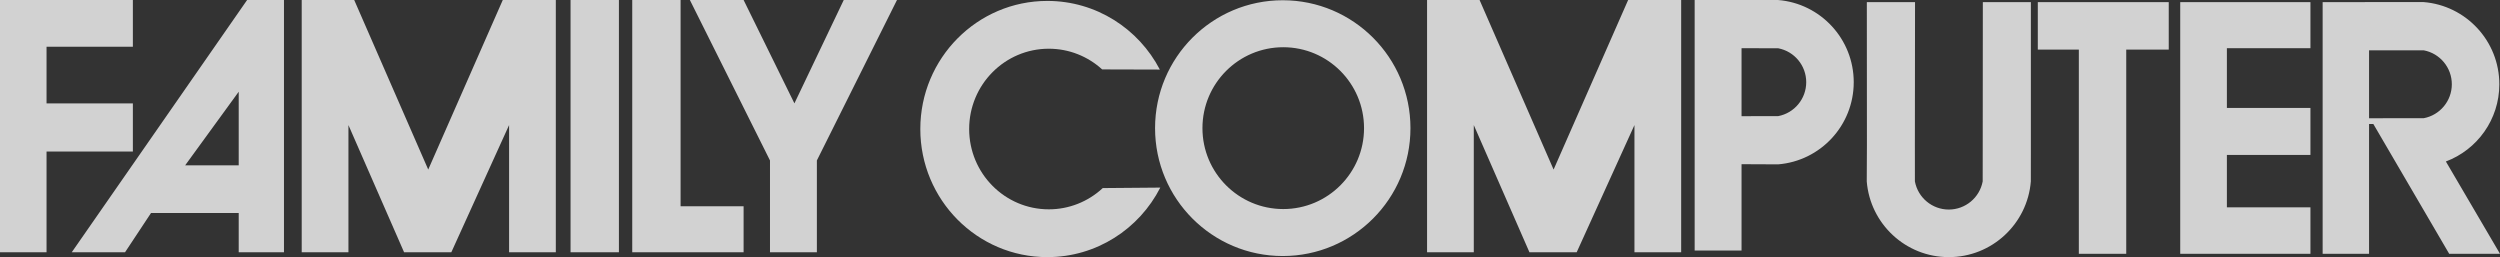 <?xml version="1.0" encoding="UTF-8"?>
<svg width="632px" height="65px" viewBox="0 0 632 65" version="1.1" xmlns="http://www.w3.org/2000/svg" xmlns:xlink="http://www.w3.org/1999/xlink">
    <rect x="0" y="0" width="632" height="65" fill="#333333" stroke="none"/>
    <title>famicom</title>
    <g id="Page-1" stroke="none" stroke-width="1" fill="none" fill-rule="evenodd" opacity="0.78">
        <g id="Nintendo-Famicom" transform="translate(-4, -27)" fill="#FFFFFF" fill-rule="nonzero">
            <g id="famicom" transform="translate(4, 27)">
                <path d="M0,0 L33.59,0 L33.59,11.807 L11.767,11.807 L11.767,26.132 L33.59,26.132 L33.59,38.313 L11.767,38.313 L11.767,63.769 L0,63.769 L0,0 Z M71.789,63.769 L60.347,63.769 L60.347,53.843 L38.18,53.843 L31.613,63.769 L18.141,63.769 L62.47,0 L71.789,0 L71.789,63.769 Z M60.347,41.793 L60.347,23.187 L46.809,41.793 L60.347,41.793 L60.347,41.793 Z M76.271,0 L89.544,0 L108.257,42.865 L127.103,0 L140.509,0 L140.509,63.769 L128.698,63.769 L128.698,31.619 L114.096,63.769 L102.152,63.769 L88.085,31.619 L88.085,63.769 L76.271,63.769 L76.271,0 Z M360.762,0 L374.035,0 L392.748,42.865 L411.594,0 L425,0 L425,63.769 L413.189,63.769 L413.189,31.619 L398.587,63.769 L386.643,63.769 L372.573,31.619 L372.573,63.769 L360.762,63.769 L360.762,0 Z M144.235,0 L156.461,0 L156.461,63.769 L144.235,63.769 L144.235,0 Z M159.83,0 L172.052,0 L172.052,52.146 L187.982,52.146 L187.982,63.769 L159.83,63.769 L159.83,0 Z M174.399,0 L187.982,0 L200.828,26.132 L213.3,0 L226.76,0 L206.506,40.562 L206.506,63.769 L194.653,63.769 L194.653,40.562 L174.399,0 Z M293.209,17.588 C287.841,7.271 277.115,0.233 264.762,0.233 C247.029,0.233 232.656,14.733 232.656,32.618 C232.656,50.5 247.029,65 264.762,65 C277.203,65 287.993,57.863 293.323,47.424 L278.775,47.546 C275.061,51.006 270.189,52.925 265.132,52.918 C254.017,52.918 245.005,43.829 245.005,32.615 C245.005,21.401 254.017,12.315 265.132,12.315 C270.32,12.315 275.052,14.296 278.623,17.547 L293.209,17.588 Z" id="Shape"></path>
                <path d="M324.28,64.724 C306.452,64.724 292,50.25 292,32.395 C292,14.537 306.452,0.063 324.28,0.063 C342.109,0.063 356.564,14.537 356.564,32.395 C356.564,50.25 342.109,64.724 324.28,64.724 Z M344.829,32.395 C344.829,21.096 335.683,11.939 324.404,11.939 C313.125,11.939 303.978,21.096 303.978,32.395 C303.978,43.691 313.125,52.849 324.404,52.849 C335.683,52.849 344.829,43.691 344.829,32.395 Z M449.508,0.006 C460.208,0.868 468.623,9.842 468.623,20.779 C468.623,31.717 460.208,40.691 449.508,41.549 L440.263,41.508 L440.263,63.333 L428.408,63.333 L428.408,0 L440.263,0 L449.508,0.006 Z M440.263,12.189 L440.263,29.369 L449.508,29.36 C453.629,28.585 456.615,24.979 456.614,20.779 C456.614,16.58 453.629,12.975 449.508,12.199 L440.263,12.189 L440.263,12.189 Z M598.897,64.157 L587.165,64.157 L587.165,0.545 L603.469,0.523 L612.71,0.529 C623.41,1.391 631.829,10.361 631.829,21.302 C631.829,30.241 626.21,37.864 618.316,40.824 L632,64.157 L619.155,64.157 L599.979,31.347 L598.897,31.347 L598.897,64.157 L598.897,64.157 Z M612.713,29.883 C616.835,29.106 619.821,25.501 619.821,21.301 C619.821,17.1 616.835,13.495 612.713,12.719 L598.897,12.719 L598.897,29.892 L612.713,29.883 L612.713,29.883 Z M484.079,36.597 L484.085,45.856 C484.86,49.983 488.46,52.974 492.654,52.974 C496.848,52.974 500.448,49.983 501.223,45.856 L501.233,36.597 L501.261,0.545 L513.404,0.545 L513.404,36.597 L513.395,45.856 C512.534,56.572 503.577,65 492.653,65 C481.731,65 472.774,56.572 471.914,45.856 L471.958,36.597 L471.936,0.545 L484.12,0.545 L484.079,36.597 L484.079,36.597 Z M525.531,64.157 L537.512,64.157 L537.512,12.535 L548.257,12.535 L548.257,0.545 L515.157,0.545 L515.157,12.535 L525.531,12.535 L525.531,64.157 Z M584.078,64.157 L551.161,64.157 L551.161,0.545 L584.078,0.545 L584.078,12.189 L562.956,12.189 L562.956,27.294 L584.078,27.294 L584.078,39.17 L562.956,39.17 L562.956,52.408 L584.078,52.408 L584.078,64.157 Z" id="Shape"></path>
            </g>
        </g>
    </g>
</svg>